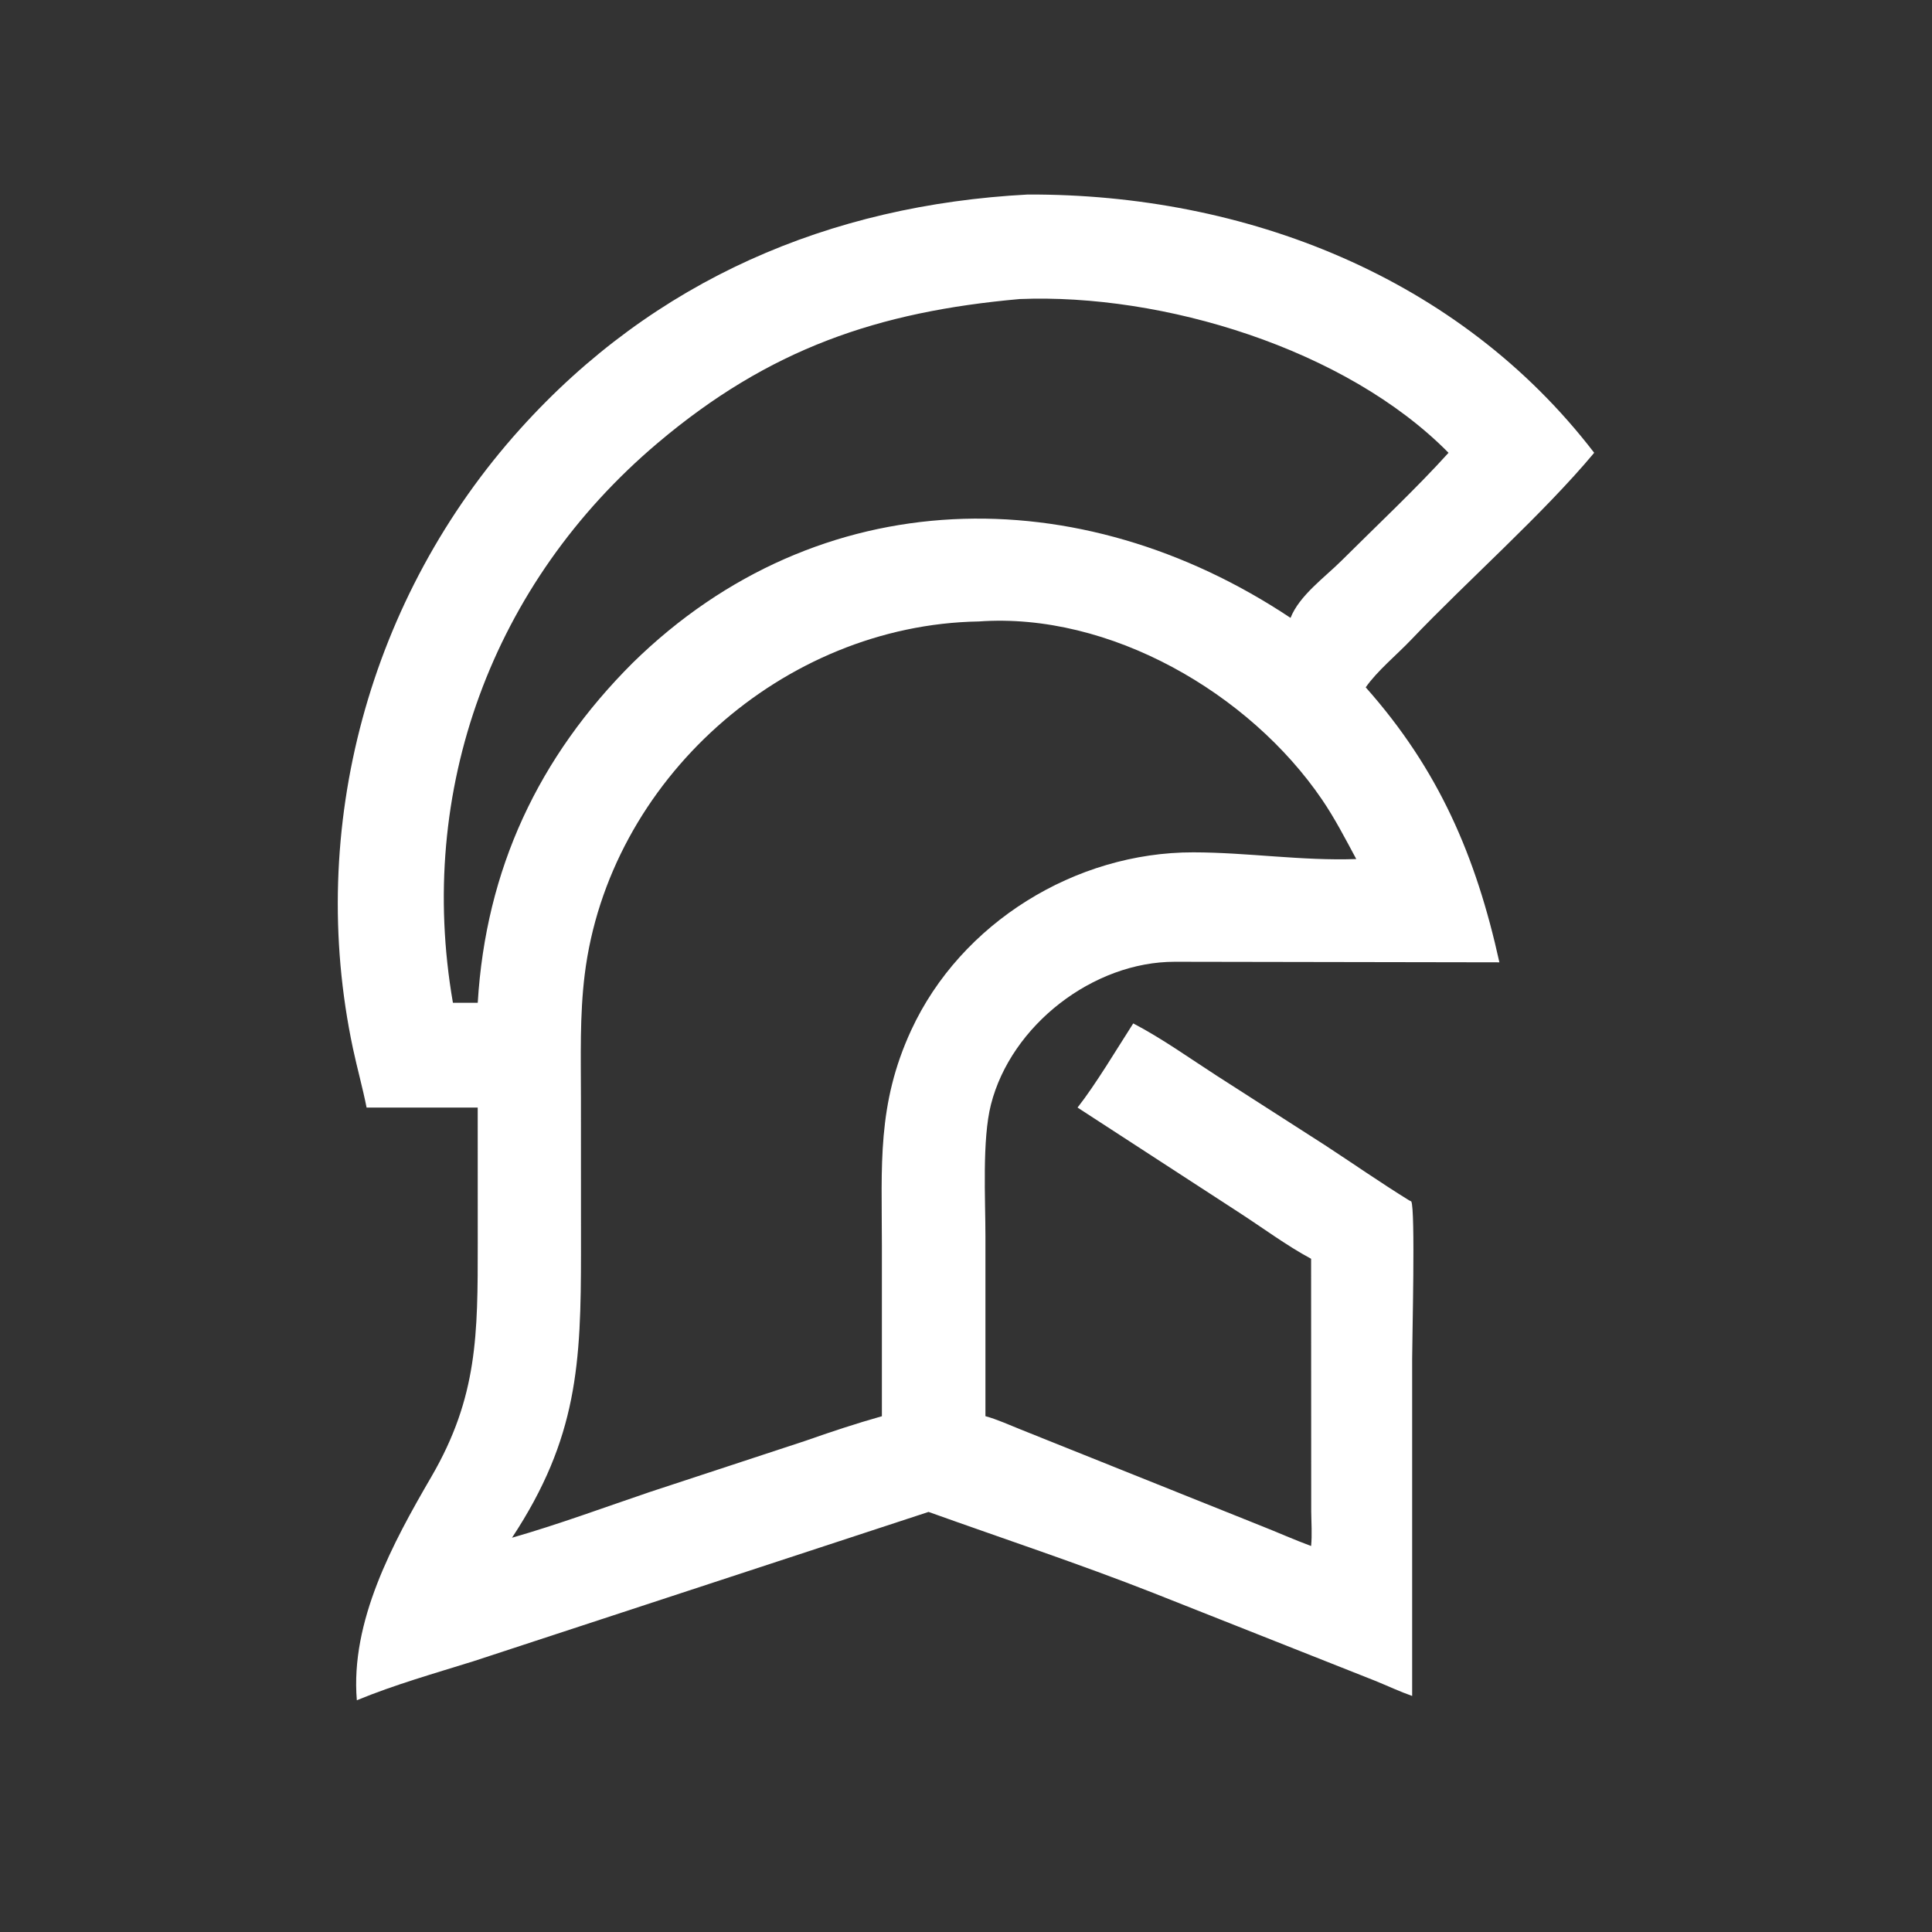 <?xml version="1.0" encoding="UTF-8"?>
<svg id="Layer_1" data-name="Layer 1" xmlns="http://www.w3.org/2000/svg" viewBox="0 0 1024 1024">
  <rect x="0" y="0" width="1024" height="1024" fill="#333333" stroke="none"/>
  <defs>
    <style>
      .cls-1 {
        fill: #fff;
      }
    </style>
  </defs>
  <path class="cls-1" d="M194.3,587.04c-2.08-10.53-5.01-20.89-7.24-31.39-24.77-116.82,8.6-239.41,88.71-328.38,70.99-78.84,163.89-118.61,268.98-124.17,115.09-.4,228.53,43.49,300.2,136.89-27.15,32.55-67.09,67.69-97.12,99.2-7.48,7.85-17.98,16.49-23.97,25.12,38.68,43.52,58.42,89.43,70.85,145.74l-171.97-.29c-43.29-.07-86.81,33.6-97.51,75.64-4.75,18.66-2.93,50.06-2.93,70.09v95.11c6.38,1.75,12.7,4.69,18.86,7.13l126.94,50.87c8.97,3.52,17.76,7.49,26.81,10.82.59-6.09.12-12.21.06-18.31l-.06-133.93c-13.06-7.01-26.24-16.82-38.85-24.95l-84.94-55.2c9.58-12.18,20.86-31.13,29.52-44.6,15.36,8.03,29.78,18.39,44.36,27.79l57.33,36.79c14.82,9.7,29.34,19.8,44.4,29.13l1.27.64c2.25,4.16.47,72.8.47,83.23v178.88c-6.67-2.34-13.13-5.4-19.68-8.06l-117.52-46.54c-39.28-15.44-79.41-28.71-119.12-42.94l-241.14,79.12c-20.57,6.43-41.98,12.47-61.88,20.71-3.51-41.88,19.14-83.49,39.47-118.42,24.69-42.43,24.61-75.73,24.61-123.65l-.02-72.08h-58.91ZM540.45,158.5c-75.01,6.7-132.71,26.26-191.97,76.39-87.62,74.11-127.96,184-108.42,296.62h13.15c4.26-70.73,32.14-130.29,82.13-180.17,98.8-96.9,237.1-98.14,348.67-23.85,4.69-11.89,18.09-21.43,26.93-30.24,17.98-17.92,40.01-38.62,56.81-57.26-54.6-55.37-151.74-84.56-227.3-81.49ZM518.6,329.39c-103.61,1.85-195.98,84.23-208.7,187.22-2.67,21.61-2,43.67-1.99,65.4l.03,81.4c0,59.01-1.7,98.74-36.56,151.62,24.59-7.06,48.81-16.02,73.04-24.24l82.36-27.09c13.37-4.7,27-9.23,40.64-13.07v-90.76c-.01-41.97-2.68-74.48,15.58-113.94,26.3-56.82,87.03-94.27,149.49-94.17,28.86.04,57.32,4.57,86.36,3.55-5.76-10.69-11.3-21.46-18.14-31.51-38.38-56.34-112.45-99.47-182.1-94.4Z"/>
</svg>